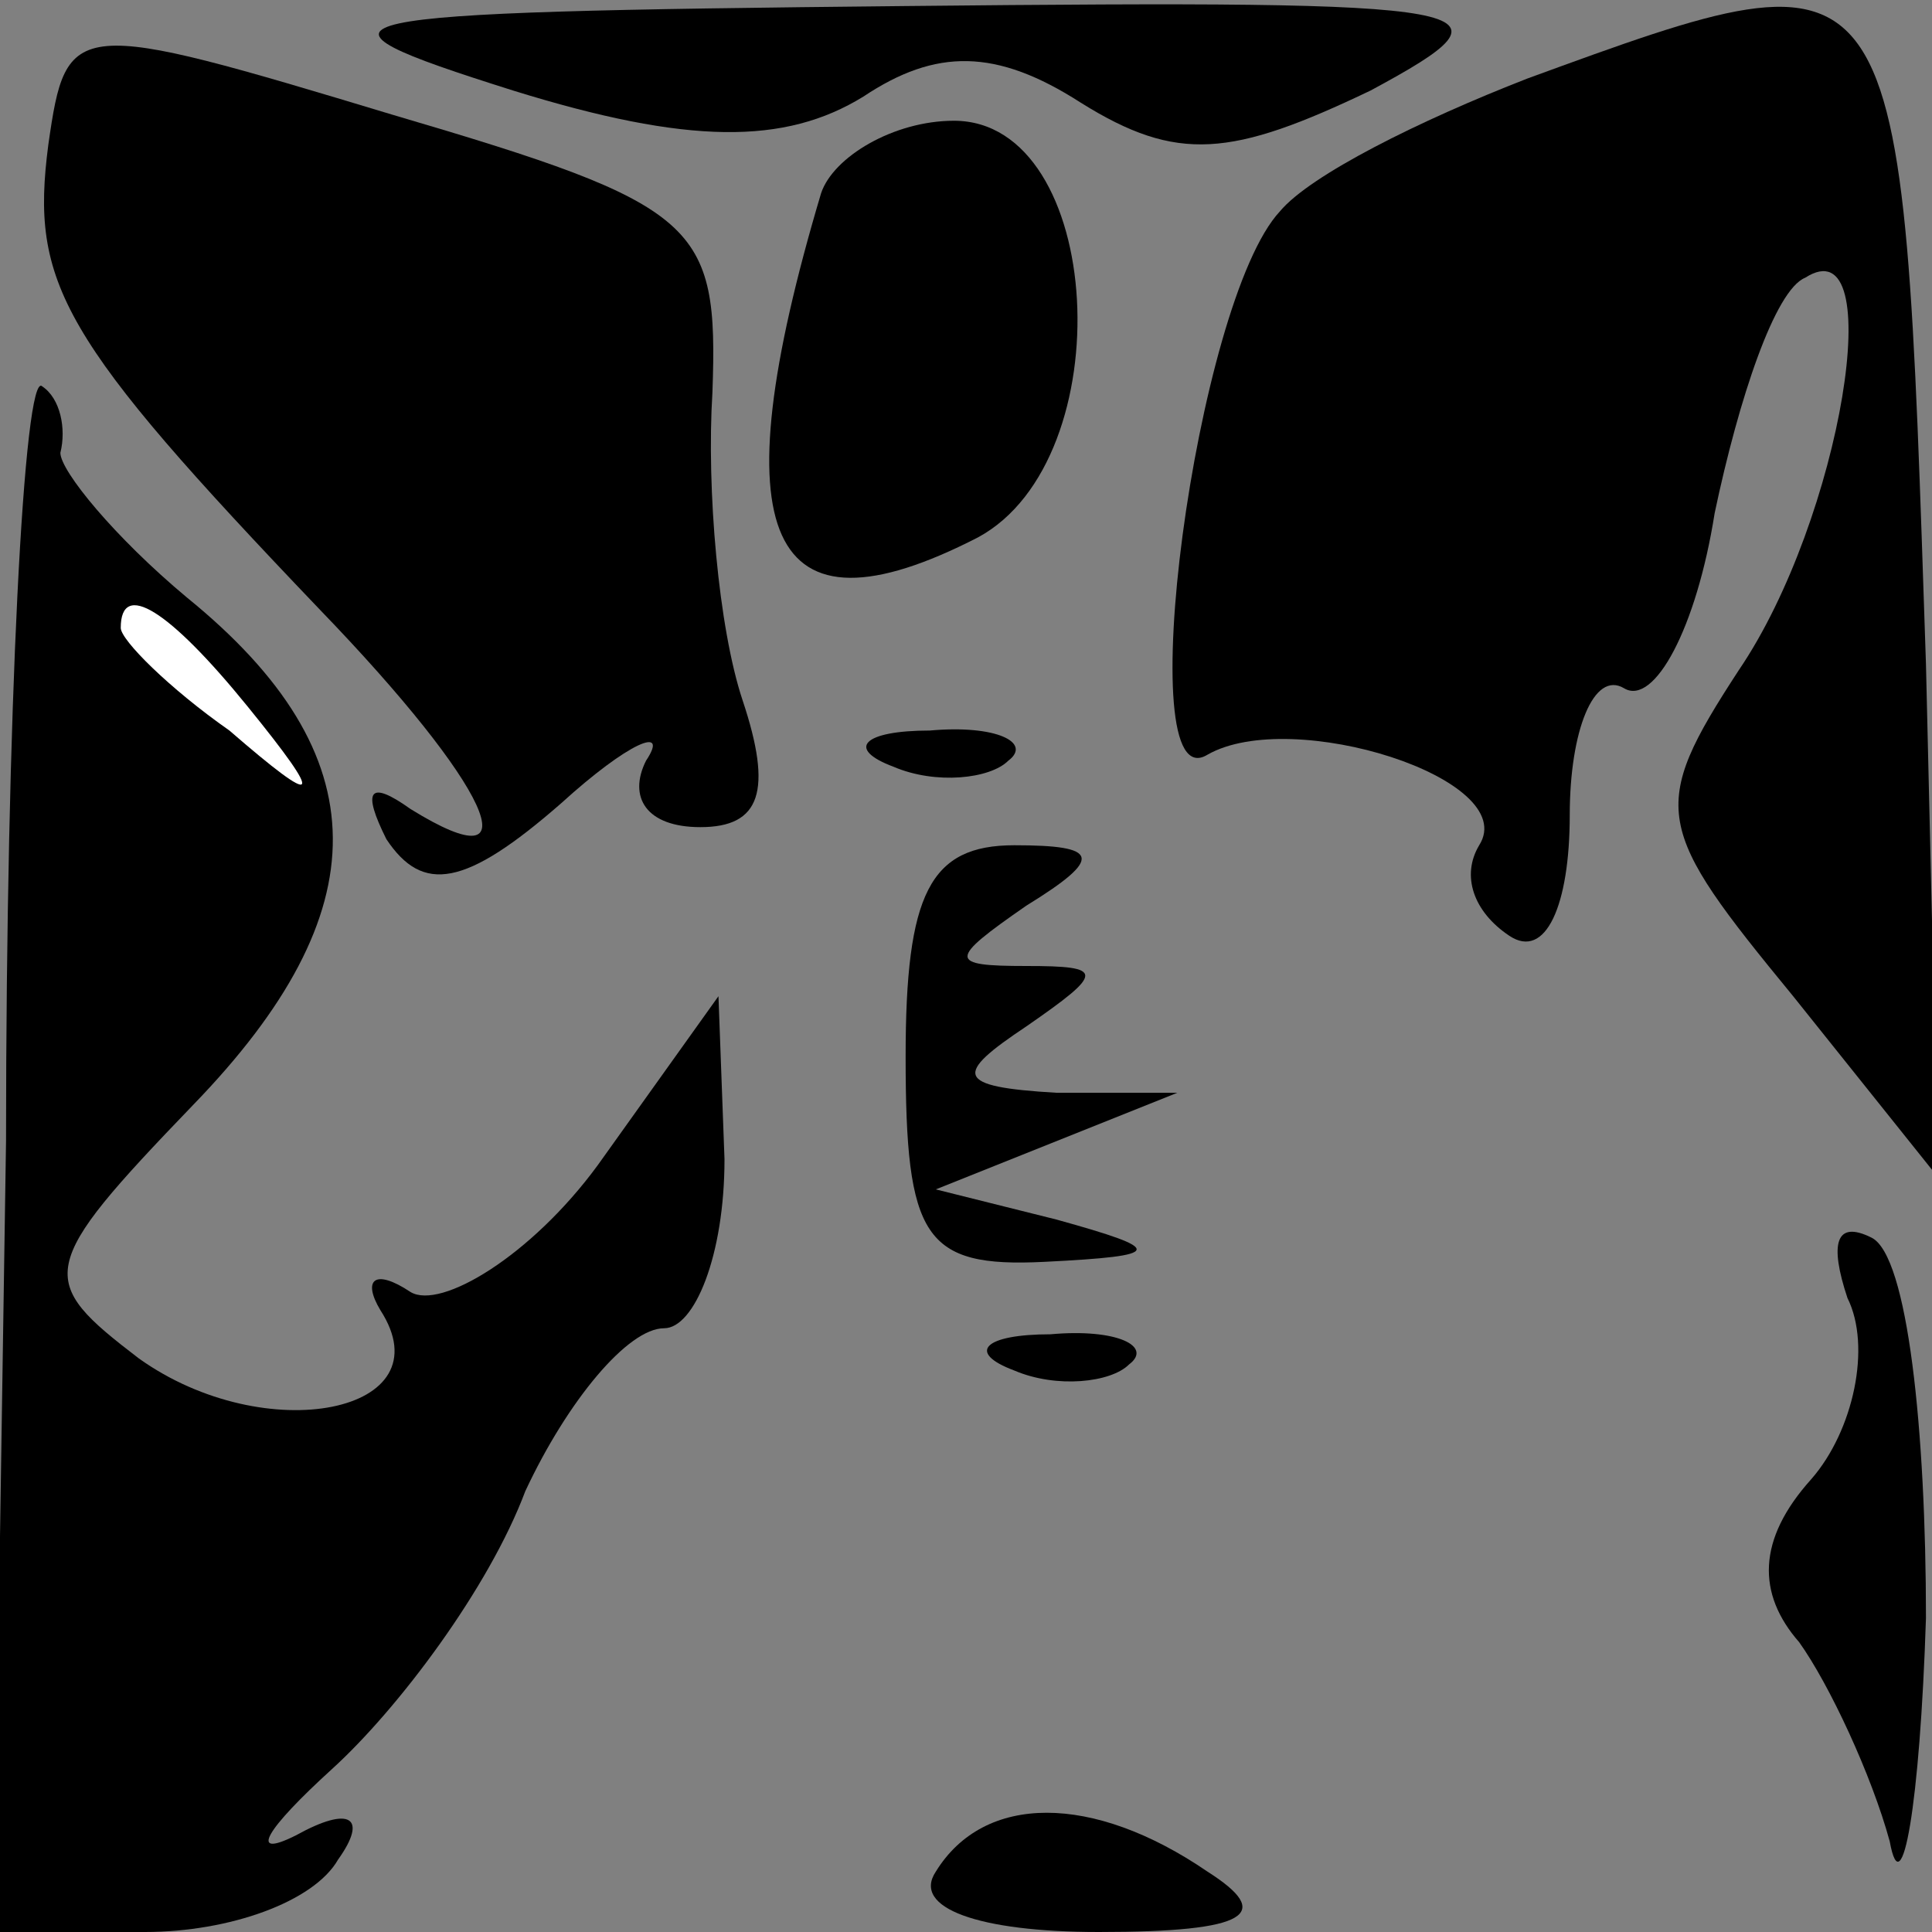 <?xml version="1.0" standalone="no"?>
<!DOCTYPE svg PUBLIC "-//W3C//DTD SVG 20010904//EN"
 "http://www.w3.org/TR/2001/REC-SVG-20010904/DTD/svg10.dtd">
<svg version="1.0" xmlns="http://www.w3.org/2000/svg"
 width="32pt" height="32pt" viewBox="0 0 32 32"
 preserveAspectRatio="xMidYMid meet">
<rect x="0" y="0" width="32" height="32" fill="#808080" stroke="none"/>
<g transform="translate(0,32) scale(0.1,-0.1)"
fill="#000000" stroke="none">
<path fill="#000000" stroke="none" d="M8 296 c-3 -23 2 -32 45 -77 28 -29 36
-46 15 -33 -7 5 -8 3 -4 -5 6 -9 13 -8 29 6 11 10 18 13 14 7 -3 -6 0 -11 9
-11 10 0 12 6 7 21 -4 12 -6 35 -5 51 1 28 -2 31 -53 46 -53 16 -54 16 -57 -5z"/>
<path fill="#000000" stroke="none" d="M85 305 c29 -9 45 -9 58 -1 12 8 22 8
36 -1 16 -10 25 -9 48 2 26 14 21 15 -77 14 -99 -1 -103 -2 -65 -14z"/>
<path fill="#000000" stroke="none" d="M253 307 c-18 -7 -36 -16 -41 -22 -14
-15 -25 -98 -12 -90 14 8 52 -4 45 -15 -3 -5 -1 -11 5 -15 6 -4 10 5 10 20 0
14 4 24 9 21 5 -3 12 10 15 29 4 19 10 37 15 39 14 9 6 -40 -11 -65 -15 -23
-14 -26 9 -54 l24 -30 -2 85 c-4 120 -3 120 -66 97z"/>
<path fill="#000000" stroke="none" d="M136 288 c-17 -57 -9 -75 26 -57 24 13
21 69 -4 69 -10 0 -20 -6 -22 -12z"/>
<path fill="#000000" stroke="none" d="M1 131 l-2 -131 25 0 c14 0 28 5 32 12
5 7 2 9 -7 4 -8 -4 -5 1 6 11 11 10 26 30 32 46 7 15 17 27 23 27 5 0 10 12
10 28 l-1 27 -20 -28 c-11 -15 -26 -24 -31 -21 -6 4 -8 2 -5 -3 11 -17 -19
-23 -40 -8 -17 13 -17 15 9 42 31 32 31 58 -1 84 -12 10 -21 21 -21 24 1 4 0
9 -3 11 -3 3 -6 -54 -6 -125z"/>
<path fill="#ffffff" stroke="none" d="M41 203 c13 -16 12 -17 -3 -4 -10 7
-18 15 -18 17 0 8 8 3 21 -13z"/>
<path fill="#000000" stroke="none" d="M148 193 c7 -3 16 -2 19 1 4 3 -2 6
-13 5 -11 0 -14 -3 -6 -6z"/>
<path fill="#000000" stroke="none" d="M150 145 c0 -30 3 -35 23 -34 20 1 20
2 2 7 l-20 5 20 8 20 8 -20 0 c-17 1 -17 3 -5 11 13 9 13 10 0 10 -13 0 -13 1
0 10 13 8 12 10 -2 10 -14 0 -18 -8 -18 -35z"/>
<path fill="#000000" stroke="none" d="M306 105 c4 -8 1 -22 -6 -30 -9 -10 -9
-19 -2 -27 5 -7 12 -22 15 -33 2 -11 5 6 6 37 0 31 -3 60 -9 63 -6 3 -7 -1 -4
-10z"/>
<path fill="#000000" stroke="none" d="M168 93 c7 -3 16 -2 19 1 4 3 -2 6 -13
5 -11 0 -14 -3 -6 -6z"/>
<path fill="#000000" stroke="none" d="M155 10 c-4 -6 7 -10 27 -10 25 0 29 3
18 10 -19 13 -37 13 -45 0z"/>
</g>
</svg>
